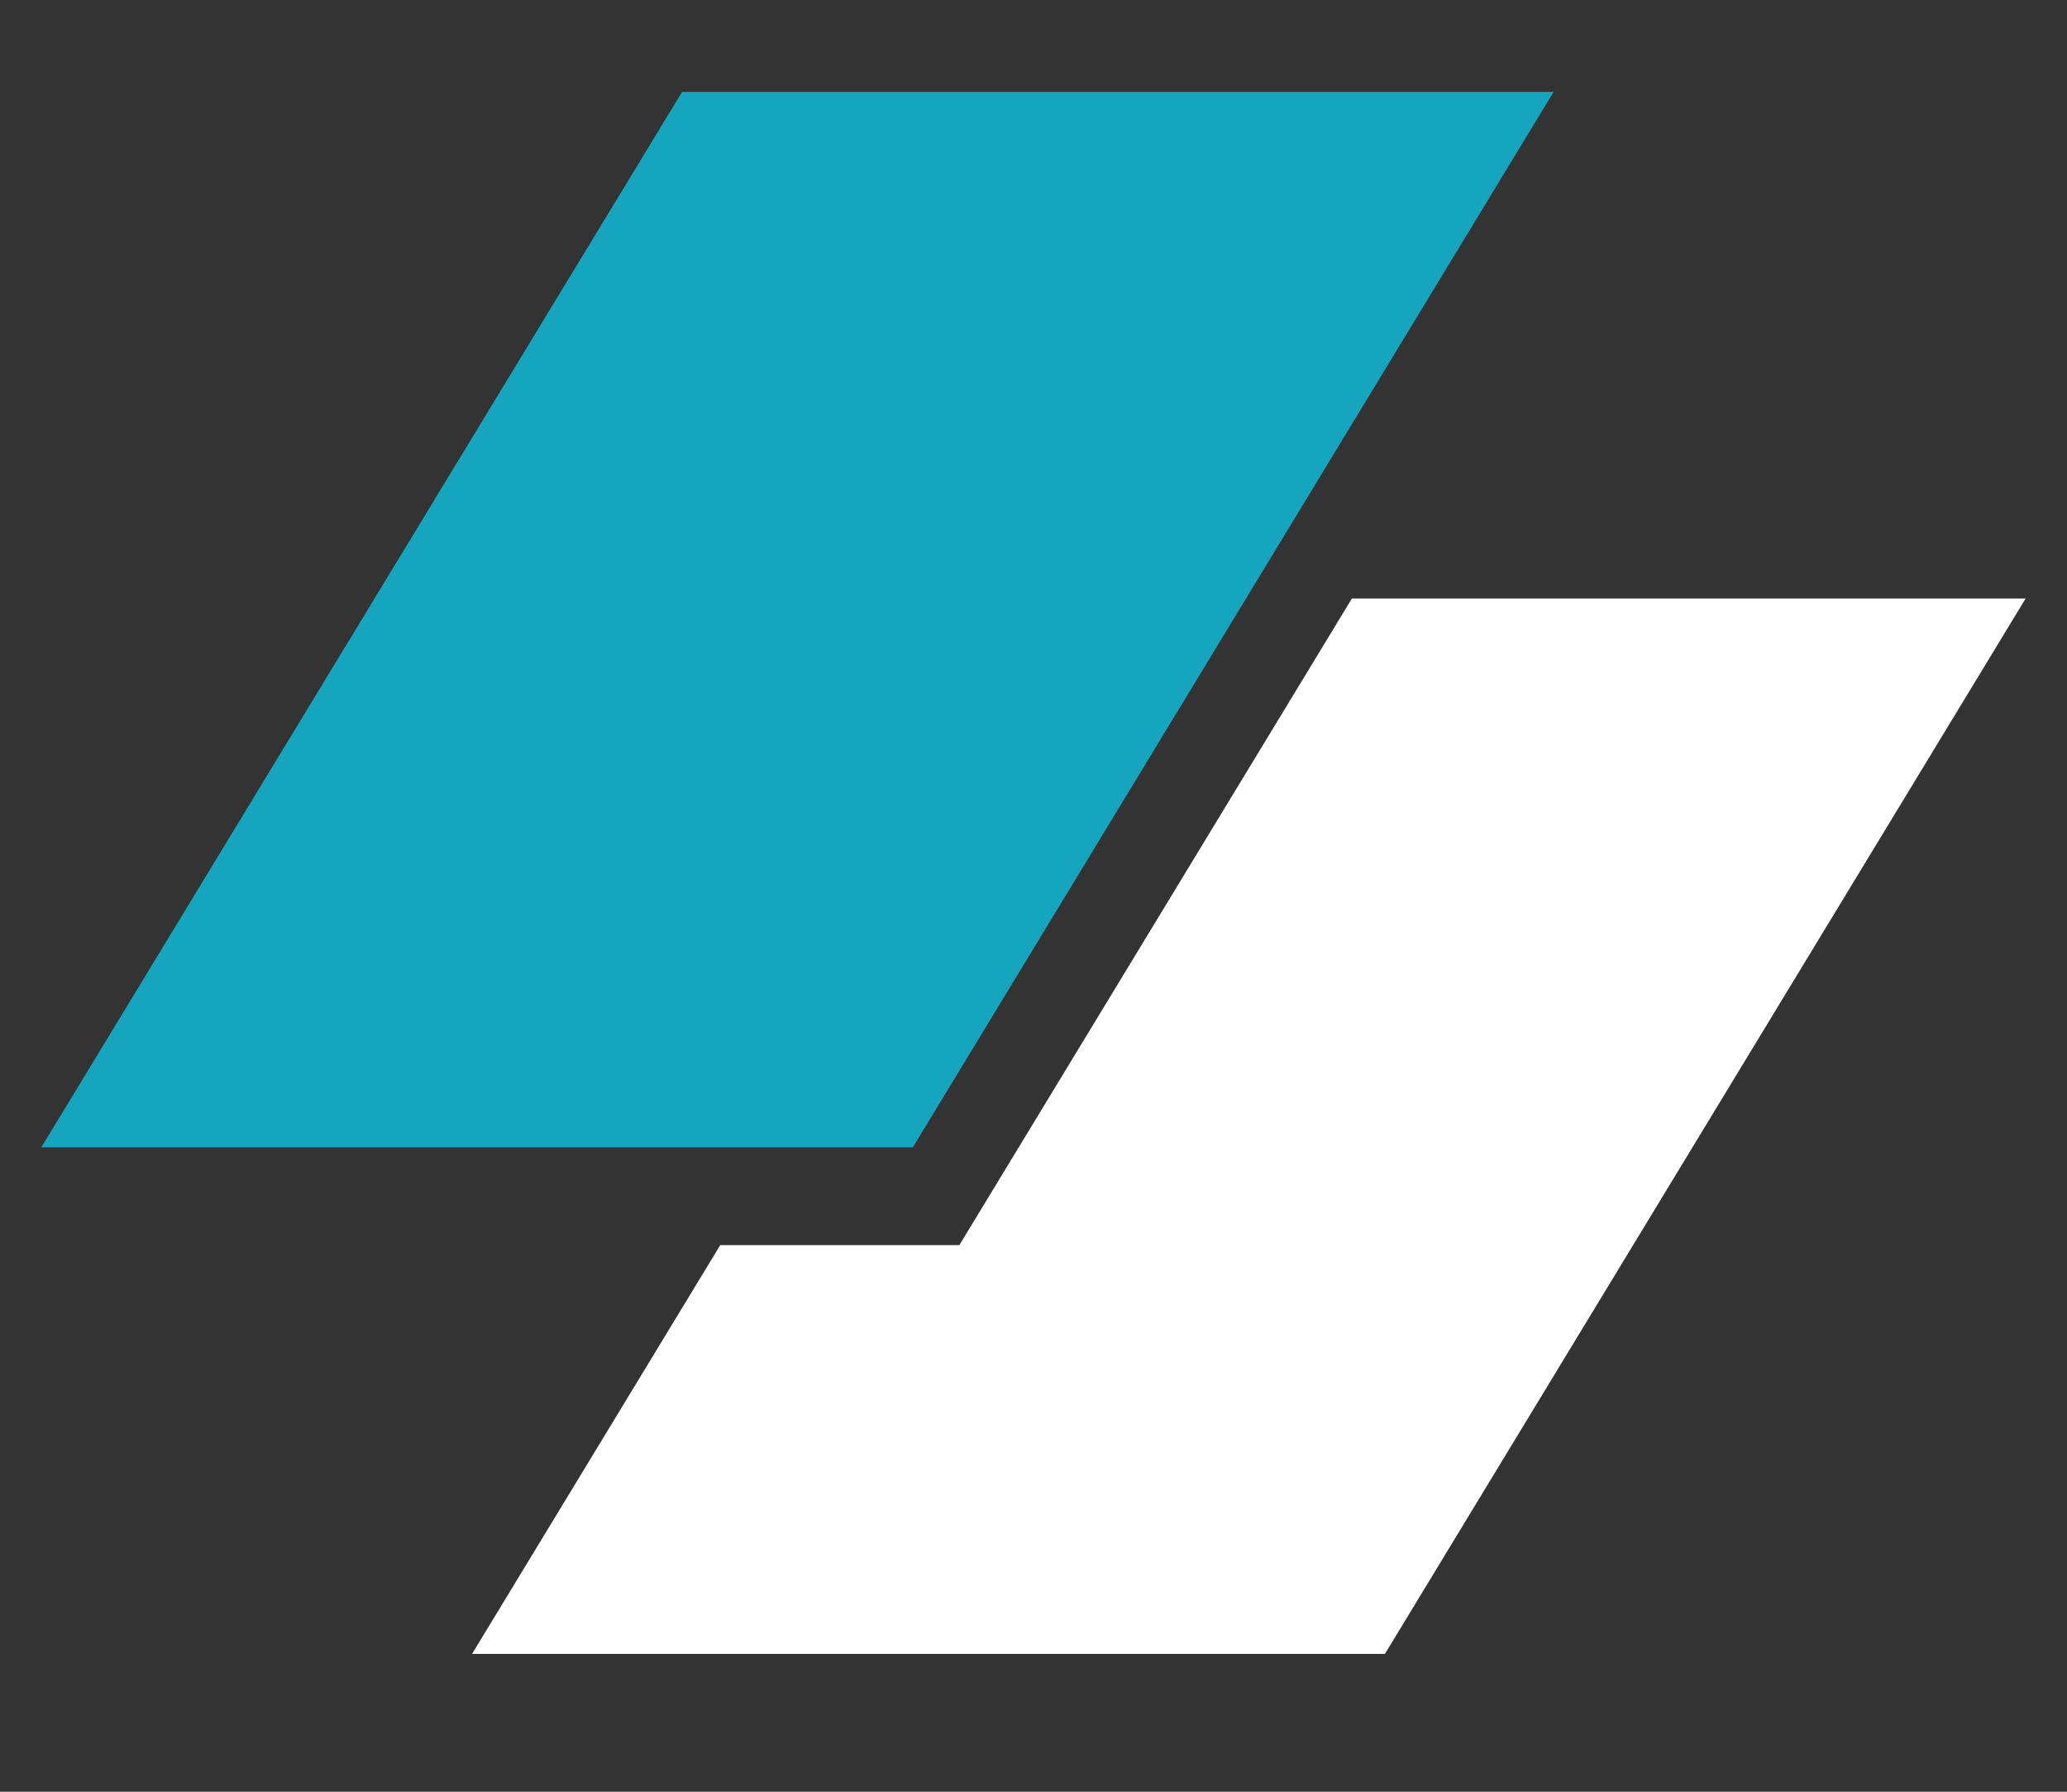 <svg width="60" height="52" viewBox="0 0 60 52" fill="none" xmlns="http://www.w3.org/2000/svg">
<rect x="0" y="0" width="60" height="52" fill="#333333" stroke="none"/>
<path d="M19.799 2.667H45.097L26.498 33.297H1.2L19.799 2.667Z" fill="#15A5BE"/>
<path d="M20.907 36.136L13.703 48H40.201L58.8 17.369H39.243L27.848 36.136H20.907Z" fill="white"/>
</svg>
